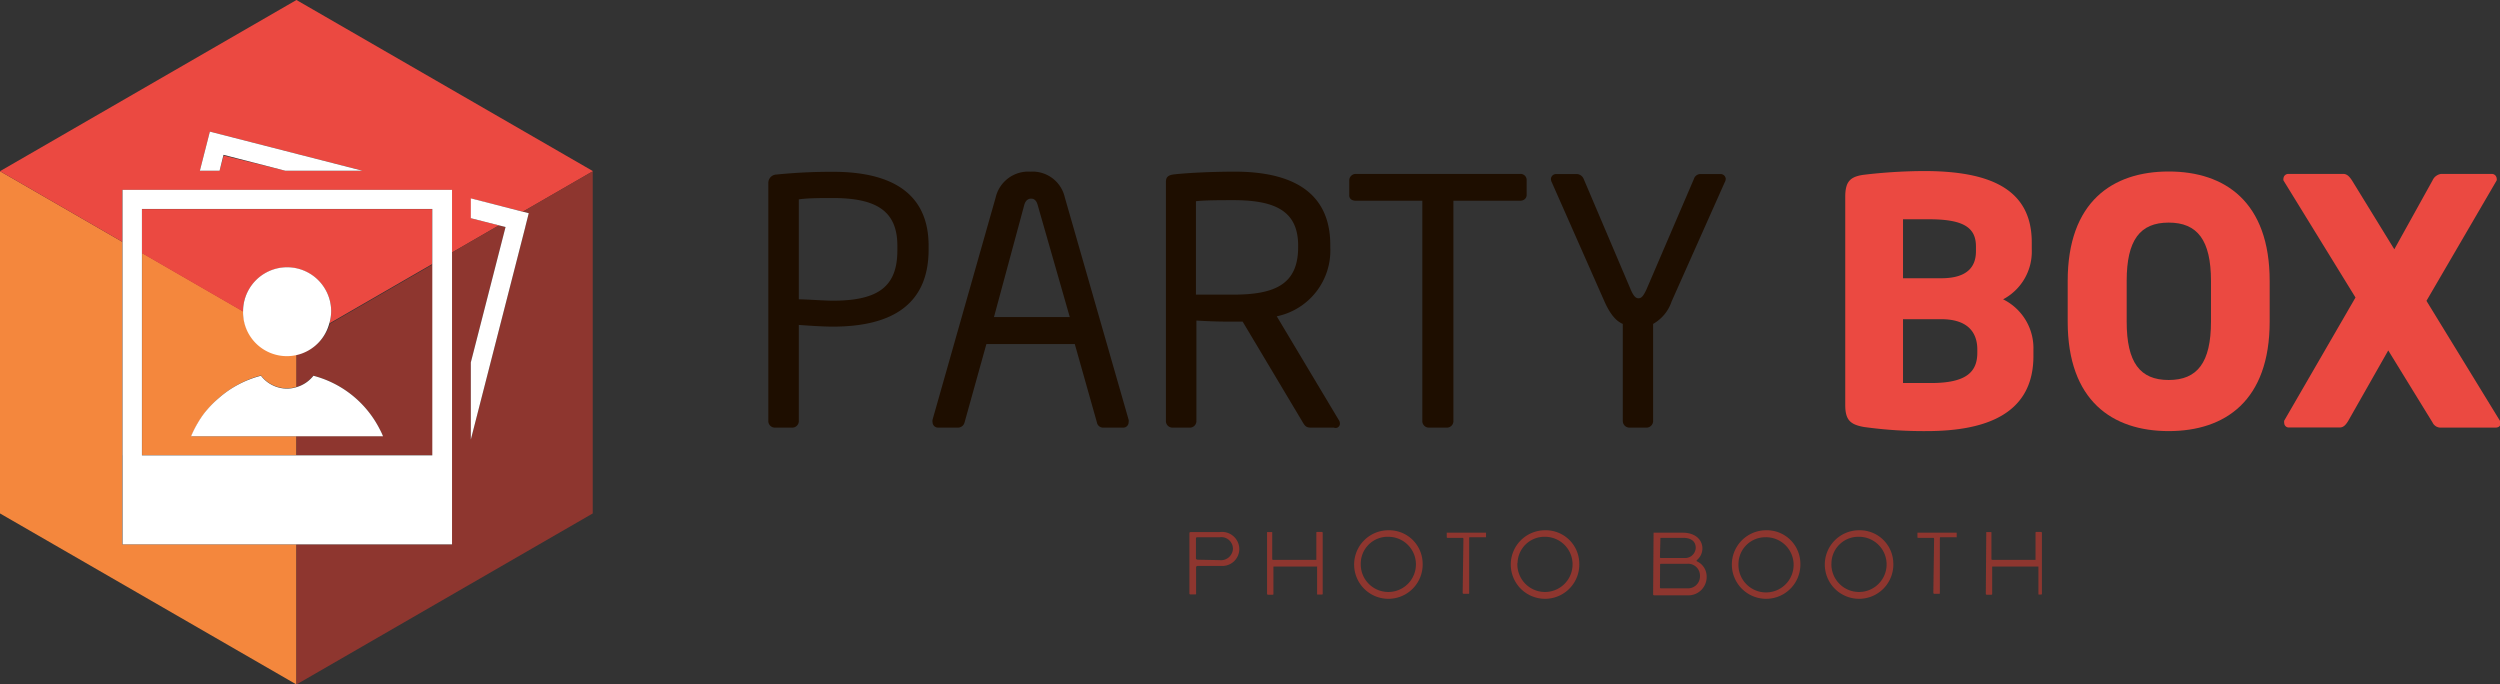 <svg id="Слой_1" data-name="Слой 1" xmlns="http://www.w3.org/2000/svg" viewBox="0 0 164.87 45.14">
    <rect x="0" y="0" width="164.87" height="45.14" fill="#333333" stroke="none"/>
    <defs>
        <style>.cls-1{fill:#1e0e00;}.cls-2{fill:#eb4941;}.cls-3{fill:#8e362f;}.cls-4{fill:#f4873d;}.cls-5{fill:#fff;}
        </style>
    </defs>
    <title>logo-new</title>
    <path class="cls-1"
          d="M932.5,538.11c-.72,0-1.66-.07-2.25-.11v6.32a.43.43,0,0,1-.4.45h-1.21a.43.43,0,0,1-.4-.45V528.64a.55.55,0,0,1,.54-.56,36.17,36.17,0,0,1,3.73-.18c3.64,0,6.3,1.26,6.3,4.88v.29C938.79,536.83,936.14,538.11,932.5,538.11Zm4.25-5.33c0-2.27-1.35-3.15-4.25-3.15-.7,0-1.71,0-2.25.09v6.59c.52,0,1.66.09,2.25.09,3.08,0,4.25-1,4.25-3.33Z"
          transform="translate(-877.57 -516.57)"/>
    <path class="cls-1"
          d="M951.62,544.77h-1.33a.41.41,0,0,1-.38-.34l-1.46-5.17h-5.83l-1.44,5.17a.45.45,0,0,1-.4.34h-1.33a.36.36,0,0,1-.38-.36.38.38,0,0,1,0-.16l4.16-14.65a2.21,2.21,0,0,1,2.29-1.71,2.18,2.18,0,0,1,2.27,1.69L952,544.25a.38.38,0,0,1,0,.16A.35.35,0,0,1,951.62,544.77ZM946,530.08c-.07-.25-.2-.41-.43-.41s-.38.16-.45.41l-2,7.4h5Z"
          transform="translate(-877.57 -516.57)"/>
    <path class="cls-1"
          d="M965.54,544.77H964.1c-.27,0-.4,0-.58-.29l-4-6.7h-.58c-.74,0-1.28,0-2.47-.07v6.61a.43.43,0,0,1-.4.45h-1.21a.43.43,0,0,1-.4-.45V528.57c0-.32.14-.45.54-.5,1-.11,2.65-.18,4-.18,3.55,0,6.3,1.19,6.3,4.84v.16a4.43,4.43,0,0,1-3.53,4.54l4.09,6.84a.36.36,0,0,1,.07.2A.28.28,0,0,1,965.54,544.77Zm-2.36-12c0-2.25-1.46-3-4.27-3-.7,0-1.93,0-2.47.07V536l2.47,0c2.77,0,4.27-.7,4.27-3.13Z"
          transform="translate(-877.57 -516.57)"/>
    <path class="cls-1"
          d="M977.81,529.81h-4.39v14.51a.43.43,0,0,1-.4.45h-1.24a.43.43,0,0,1-.41-.45V529.81H967c-.25,0-.45-.11-.45-.36v-1a.43.43,0,0,1,.45-.41h10.82a.4.4,0,0,1,.43.41v1C978.23,529.67,978.05,529.81,977.81,529.81Z"
          transform="translate(-877.57 -516.57)"/>
    <path class="cls-1"
          d="M991.3,528.62l-3.49,7.83a2.66,2.66,0,0,1-1.22,1.48v6.39a.44.44,0,0,1-.4.45H985a.44.44,0,0,1-.41-.45v-6.39c-.4-.16-.81-.58-1.21-1.48l-3.46-7.83a.59.59,0,0,1-.07-.25.34.34,0,0,1,.38-.32h1.37a.52.52,0,0,1,.41.32l3.1,7.29c.22.52.38.58.52.58s.29-.07.52-.58l3.13-7.29a.46.46,0,0,1,.38-.32H991a.34.34,0,0,1,.38.32A.59.59,0,0,1,991.3,528.62Z"
          transform="translate(-877.57 -516.57)"/>
    <path class="cls-2"
          d="M1004.62,545a28.51,28.51,0,0,1-4.12-.27c-.9-.16-1.24-.45-1.24-1.46V529.56c0-1,.31-1.33,1.19-1.46a34.85,34.85,0,0,1,4-.25c4.25,0,7.11,1.12,7.11,4.7V533a3.56,3.56,0,0,1-1.89,3.31,3.59,3.59,0,0,1,2,3.33v.34C1011.71,543.89,1008.51,545,1004.62,545Zm3.26-12.17c0-1.24-.79-1.8-3.1-1.8-.36,0-1.39,0-1.71,0v3.89h2.52c1.78,0,2.29-.81,2.29-1.78Zm.09,6.79c0-1.08-.58-2-2.38-2h-2.52v4.21l1.84,0c2.32,0,3.06-.72,3.06-2Z"
          transform="translate(-877.57 -516.57)"/>
    <path class="cls-2"
          d="M1020.59,545c-3.71,0-6.66-2-6.66-7.22v-2.68c0-5.22,2.95-7.22,6.66-7.22s6.66,2,6.66,7.22v2.68C1027.25,543,1024.31,545,1020.59,545Zm2.79-9.9c0-2.7-.9-3.85-2.79-3.85s-2.77,1.15-2.77,3.85v2.68c0,2.7.88,3.85,2.77,3.85s2.79-1.15,2.79-3.85Z"
          transform="translate(-877.57 -516.57)"/>
    <path class="cls-2"
          d="M1042.15,544.77h-3.58a.59.59,0,0,1-.58-.34l-2.92-4.75-2.63,4.63c-.16.27-.32.45-.56.45h-3.33a.3.3,0,0,1-.34-.29.42.42,0,0,1,0-.16l4.7-8.12-4.75-7.72a.32.32,0,0,1,0-.14.32.32,0,0,1,.34-.29h3.62c.25,0,.43.23.56.43l2.79,4.54,2.52-4.54a.73.73,0,0,1,.56-.43h3.33a.32.32,0,0,1,.34.29.32.32,0,0,1,0,.14l-4.63,7.94,4.84,7.9a.5.5,0,0,1,.07.22C1042.44,544.68,1042.33,544.77,1042.15,544.77Z"
          transform="translate(-877.57 -516.57)"/>
    <path class="cls-3"
          d="M958,551.66a1.14,1.14,0,0,1,1.3,1.11,1.12,1.12,0,0,1-1.21,1.12h-1.55a.1.1,0,0,0-.09.11v1.69c0,.08,0,.08-.07.08h-.3a.06.06,0,0,1-.07-.07v-3.92c0-.09,0-.12.1-.12Zm0,1.85a.79.79,0,0,0,.88-.74A.77.77,0,0,0,958,552h-1.49a.08.08,0,0,0-.07.08v1.3a.1.1,0,0,0,.09.1Z"
          transform="translate(-877.57 -516.57)"/>
    <path class="cls-3"
          d="M961.13,551.72s0-.06,0-.06h.34s0,0,0,.06v1.71s0,.06.05.06h2.86s0,0,0-.07v-1.7c0-.05,0-.07.06-.07h.31s.05,0,.05.07v4a.05.05,0,0,1-.05.06h-.32s0,0,0-.07V554s0-.07,0-.07H961.6c-.05,0-.05,0-.05.06v1.74a.05.05,0,0,1-.06.06h-.3s-.06,0-.06-.06Z"
          transform="translate(-877.57 -516.57)"/>
    <path class="cls-3"
          d="M971.39,553.7a2.26,2.26,0,1,1-2.26-2.16A2.21,2.21,0,0,1,971.39,553.7Zm-4.08,0a1.82,1.82,0,1,0,1.82-1.73A1.77,1.77,0,0,0,967.31,553.7Z"
          transform="translate(-877.57 -516.57)"/>
    <path class="cls-3"
          d="M974.08,552.11s0-.07-.05-.07h-1c-.05,0-.05,0-.05-.06v-.28s0,0,0,0h2.54s.05,0,.05,0v.3s0,0-.06,0h-1c-.05,0-.05,0-.05.07v3.59c0,.07,0,.07-.05.07h-.32s-.06,0-.06-.07Z"
          transform="translate(-877.57 -516.57)"/>
    <path class="cls-3"
          d="M981.72,553.7a2.26,2.26,0,1,1-2.26-2.16A2.21,2.21,0,0,1,981.72,553.7Zm-4.08,0a1.82,1.82,0,1,0,1.82-1.73A1.77,1.77,0,0,0,977.65,553.7Z"
          transform="translate(-877.57 -516.57)"/>
    <path class="cls-3"
          d="M986.62,551.7a0,0,0,0,1,0,0h1.92c.84,0,1.28.47,1.3,1a1,1,0,0,1-.38.82s0,0,0,.06a1.1,1.1,0,0,1,.66,1,1.21,1.21,0,0,1-1.29,1.25h-2.15c-.05,0-.09,0-.09-.08Zm.42,1.61a.06.06,0,0,0,.05.06h1.57a.7.7,0,0,0,.74-.67c0-.4-.27-.66-.83-.66h-1.5s0,0,0,.05Zm0,2a.06.06,0,0,0,.06.06h1.76a.79.79,0,0,0,.82-.82.78.78,0,0,0-.82-.8H987.1a.05.05,0,0,0-.05.05Z"
          transform="translate(-877.57 -516.57)"/>
    <path class="cls-3"
          d="M996.3,553.7a2.26,2.26,0,1,1-2.26-2.16A2.21,2.21,0,0,1,996.3,553.7Zm-4.08,0A1.82,1.82,0,1,0,994,552,1.77,1.77,0,0,0,992.22,553.7Z"
          transform="translate(-877.57 -516.57)"/>
    <path class="cls-3"
          d="M1002.43,553.7a2.26,2.26,0,1,1-2.26-2.16A2.21,2.21,0,0,1,1002.43,553.7Zm-4.08,0a1.82,1.82,0,1,0,1.82-1.73A1.77,1.77,0,0,0,998.35,553.7Z"
          transform="translate(-877.57 -516.57)"/>
    <path class="cls-3"
          d="M1005.12,552.11s0-.07-.05-.07h-1c-.05,0-.05,0-.05-.06v-.28s0,0,0,0h2.54s.05,0,.05,0v.3s0,0-.06,0h-1c-.05,0-.05,0-.05.07v3.59c0,.07,0,.07-.05.07h-.32s-.06,0-.06-.07Z"
          transform="translate(-877.57 -516.57)"/>
    <path class="cls-3"
          d="M1008.56,551.72s0-.06,0-.06h.34s0,0,0,.06v1.71s0,.06.05.06h2.86s0,0,0-.07v-1.7c0-.05,0-.07.06-.07h.31s.05,0,.05.07v4a.05.05,0,0,1-.05.06H1012s0,0,0-.07V554s0-.07,0-.07H1009c-.05,0-.05,0-.05.06v1.74a.05.05,0,0,1-.06.06h-.3s-.06,0-.06-.06Z"
          transform="translate(-877.57 -516.57)"/>
    <path class="cls-4"
          d="M897.12,546.6v-1.26h-6.93a6.81,6.81,0,0,1,.46-.91q.17-.29.37-.56a7,7,0,0,1,1.61-1.54,6.81,6.81,0,0,1,2.15-1,2.18,2.18,0,0,0,1.73.85,2.15,2.15,0,0,0,.62-.1v-2.15a2.9,2.9,0,0,1-3.52-2.83l-6.67-3.85v9.49h0v3.85h10.19Z"
          transform="translate(-877.57 -516.57)"/>
    <polygon class="cls-4"
             points="13.79 35.9 8.07 35.9 8.06 35.9 8.06 32.63 8.06 31.98 8.06 31.33 8.06 31.22 8.06 30.03 8.07 30.03 8.07 28.64 8.07 26.1 8.07 15.95 0 11.29 0 33.86 19.55 45.14 19.55 35.9 13.79 35.9"/>
    <path class="cls-2"
          d="M897.12,516.57l-19.55,11.29,8.07,4.66v-3.43h21.72v4.14l3.12-1.8-1.85-.47v-1.3l3.42.87,4.63-2.67h0Zm1.82,11.26H896.4l-4.08-1-.27,1h-1.3l.66-2.58,10.08,2.58Z"
          transform="translate(-877.57 -516.57)"/>
    <path class="cls-2"
          d="M893.6,537.11a2.9,2.9,0,0,1,5.81,0,2.87,2.87,0,0,1-.12.79l6.79-3.92v-3.62H886.93v2.91l6.67,3.85Z"
          transform="translate(-877.57 -516.57)"/>
    <polygon class="cls-3"
             points="34.87 14.06 34.87 14.06 34.65 14.93 34.64 14.98 31.05 28.99 31.05 28.99 31.05 28.99 31.05 26.45 31.05 23.9 33.34 14.97 32.9 14.86 29.79 16.66 29.79 23.74 29.79 26.29 29.79 28.83 29.79 30.03 29.8 30.03 29.8 31.35 29.8 32.14 29.8 33.89 29.8 35.9 29.79 35.9 29.28 35.9 25.9 35.9 24.07 35.9 23.36 35.9 20.81 35.9 19.55 35.9 19.55 45.14 39.09 33.86 39.09 11.29 34.47 13.96 34.87 14.06"/>
    <path class="cls-3"
          d="M898.53,539.19a2.9,2.9,0,0,1-1.41.75v2.15a2.19,2.19,0,0,0,1.11-.75,6.85,6.85,0,0,1,4.38,3.54c.07.15.15.3.21.45h-5.7v1.26h9V534l-6.79,3.92A2.9,2.9,0,0,1,898.53,539.19Z"
          transform="translate(-877.57 -516.57)"/>
    <polygon class="cls-5"
             points="13.18 11.26 13.83 11.26 14.48 11.26 14.74 10.21 18.82 11.26 21.37 11.26 23.91 11.26 13.84 8.68 13.18 11.26"/>
    <polygon class="cls-5"
             points="31.05 23.9 31.05 26.45 31.05 28.99 31.05 28.99 31.05 28.99 34.64 14.98 34.65 14.93 34.87 14.06 34.87 14.06 34.47 13.96 31.05 13.08 31.05 13.73 31.05 14.39 32.9 14.86 33.34 14.97 31.05 23.9"/>
    <path class="cls-5"
          d="M901.83,545.34h1c-.06-.15-.13-.3-.21-.45a6.85,6.85,0,0,0-4.38-3.54,2.19,2.19,0,0,1-1.11.75,2.15,2.15,0,0,1-.62.1,2.18,2.18,0,0,1-1.73-.85,6.81,6.81,0,0,0-2.78,1.47,6.88,6.88,0,0,0-1,1.05q-.2.27-.37.56a6.81,6.81,0,0,0-.46.91h11.64Z"
          transform="translate(-877.57 -516.57)"/>
    <path class="cls-5" d="M899.29,537.89a2.87,2.87,0,0,0,.12-.79,2.9,2.9,0,0,0-5.81,0h0a2.89,2.89,0,0,0,5.69.78Z"
          transform="translate(-877.57 -516.57)"/>
    <path class="cls-5"
          d="M885.65,545.22v1.38h0v5.87h21.73V546.6h0V529.09H885.65v16.13Zm1.28-1.74v-.73h0V530.35h19.15V546.6H886.93Z"
          transform="translate(-877.57 -516.57)"/>
</svg>